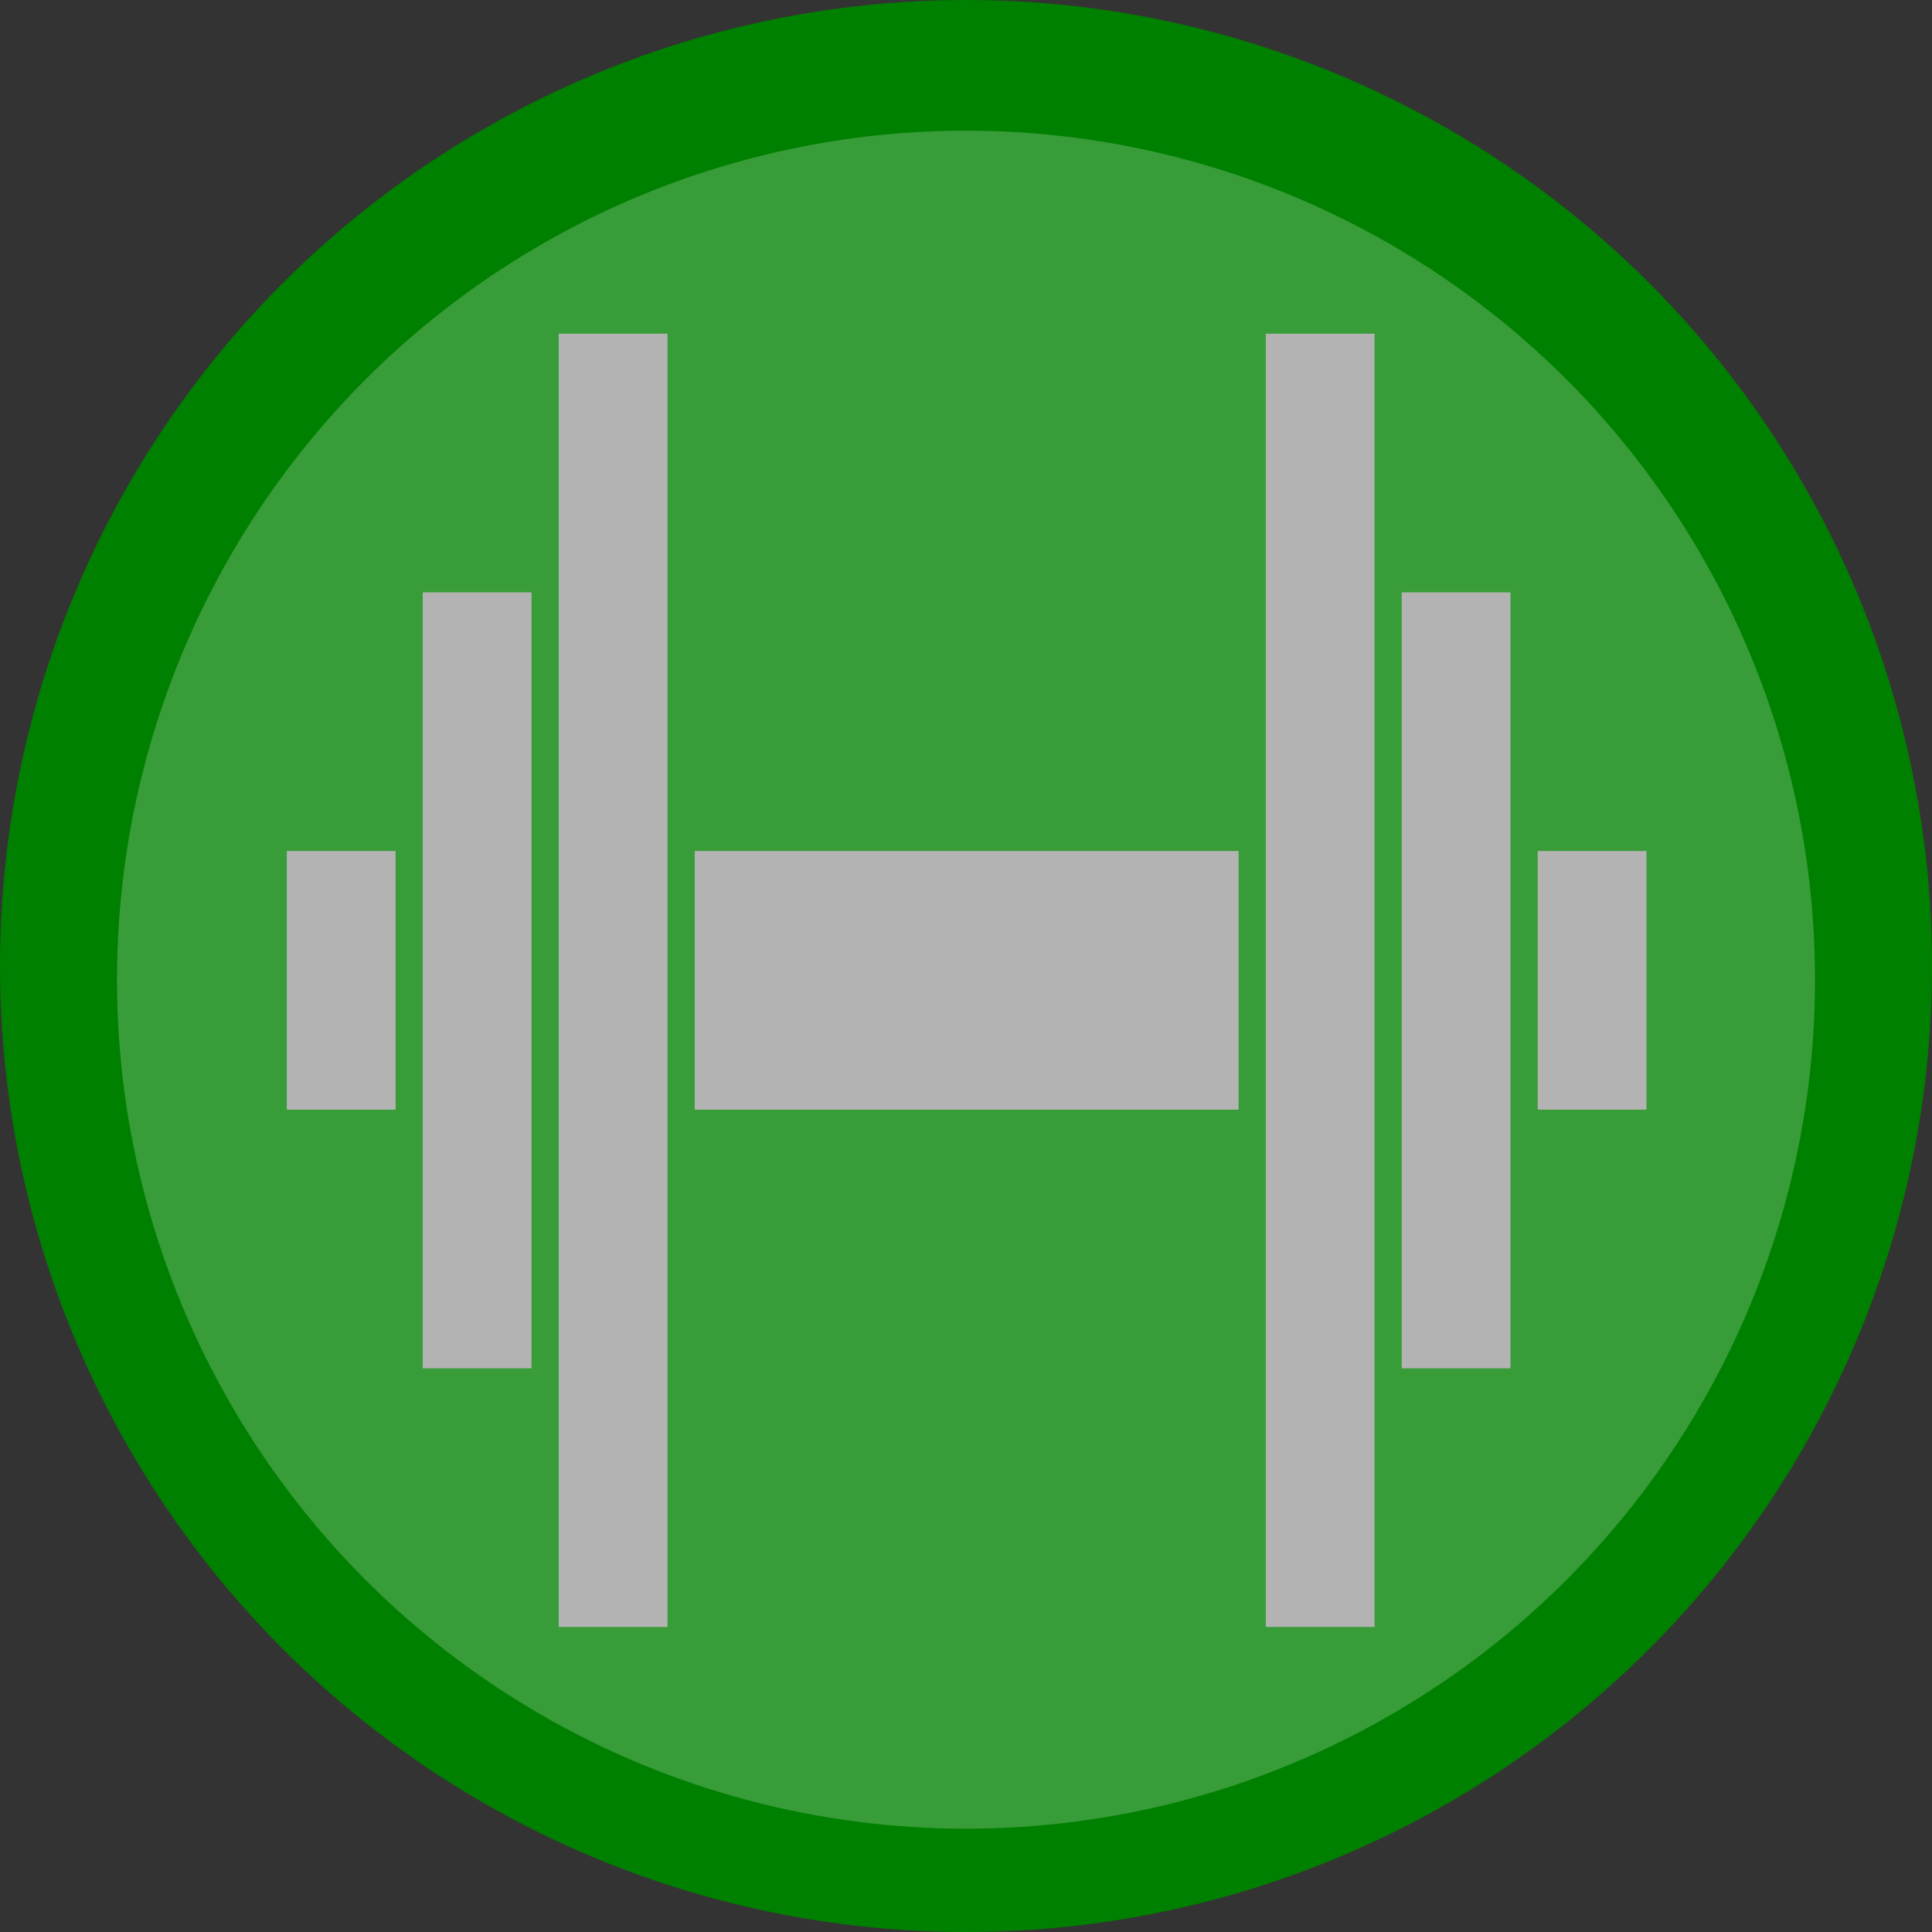 <?xml version="1.0" encoding="UTF-8" standalone="no"?>
<!-- Created with Inkscape (http://www.inkscape.org/) -->

<svg
   width="341.333"
   height="341.333"
   viewBox="0 0 90.311 90.311"
   version="1.1"
   id="svg4032"
   inkscape:version="1.3.2 (091e20ef0f, 2023-11-25)"
   sodipodi:docname="pt_icon.svg"
   inkscape:export-filename="../public/pt_icon.png"
   inkscape:export-xdpi="31.500002"
   inkscape:export-ydpi="31.500002"
   xml:space="preserve"
   xmlns:inkscape="http://www.inkscape.org/namespaces/inkscape"
   xmlns:sodipodi="http://sodipodi.sourceforge.net/DTD/sodipodi-0.dtd"
   xmlns="http://www.w3.org/2000/svg"
   xmlns:svg="http://www.w3.org/2000/svg"
   xmlns:rdf="http://www.w3.org/1999/02/22-rdf-syntax-ns#"
   xmlns:cc="http://creativecommons.org/ns#"
   xmlns:dc="http://purl.org/dc/elements/1.1/"><rect x="0" y="0" width="90.311" height="90.311" fill="#333333" stroke="none"/><defs
     id="defs4026" /><sodipodi:namedview
     id="base"
     pagecolor="#ffffff"
     bordercolor="#666666"
     borderopacity="1.0"
     inkscape:pageopacity="0.0"
     inkscape:pageshadow="2"
     inkscape:zoom="0.98994949"
     inkscape:cx="100.0051"
     inkscape:cy="229.8097"
     inkscape:document-units="px"
     inkscape:current-layer="layer1"
     showgrid="false"
     units="px"
     inkscape:window-width="1920"
     inkscape:window-height="1043"
     inkscape:window-x="0"
     inkscape:window-y="0"
     inkscape:window-maximized="1"
     inkscape:measure-start="253.929,99.6429"
     inkscape:measure-end="253.929,84.2857"
     inkscape:showpageshadow="2"
     inkscape:pagecheckerboard="0"
     inkscape:deskcolor="#d1d1d1" /><g
     inkscape:label="Layer 1"
     inkscape:groupmode="layer"
     id="layer1"
     transform="translate(0,-161.533)"><circle
       style="fill:#008000;fill-opacity:1;stroke-width:1.233;stroke-linecap:square;stroke-linejoin:bevel"
       id="path4"
       cx="45.156"
       cy="206.689"
       r="45.156" /><circle
       style="fill:#ffffff;fill-opacity:0.219;stroke:none;stroke-width:0.375;stroke-linecap:square;stroke-linejoin:bevel"
       id="path3"
       cx="45.156"
       cy="207.328"
       r="39.687" /><g
       id="g1"
       transform="matrix(0.486,0,0,0.486,12.267,174.44)"
       style="fill:#b3b3b3"><path
         d="M 2.344,55.293 H 12.807 V 80.172 H 2.344 Z M 15.422,30.414 H 25.884 V 105.05 H 15.422 Z M 28.5,5.536 H 38.962 V 129.929 H 28.5 Z M 93.888,55.293 V 80.172 H 41.578 V 55.293 Z"
         id="path1"
         style="fill:#b3b3b3" /><g
         id="g2"
         style="fill:#b3b3b3"><path
           d="M 133.122,55.293 H 122.66 v 24.879 h 10.462 z M 120.044,30.414 h -10.462 v 74.636 h 10.462 z M 106.967,5.536 H 96.505 v 124.393 h 10.462 z"
           id="path2"
           style="fill:#b3b3b3" /></g></g></g></svg>
